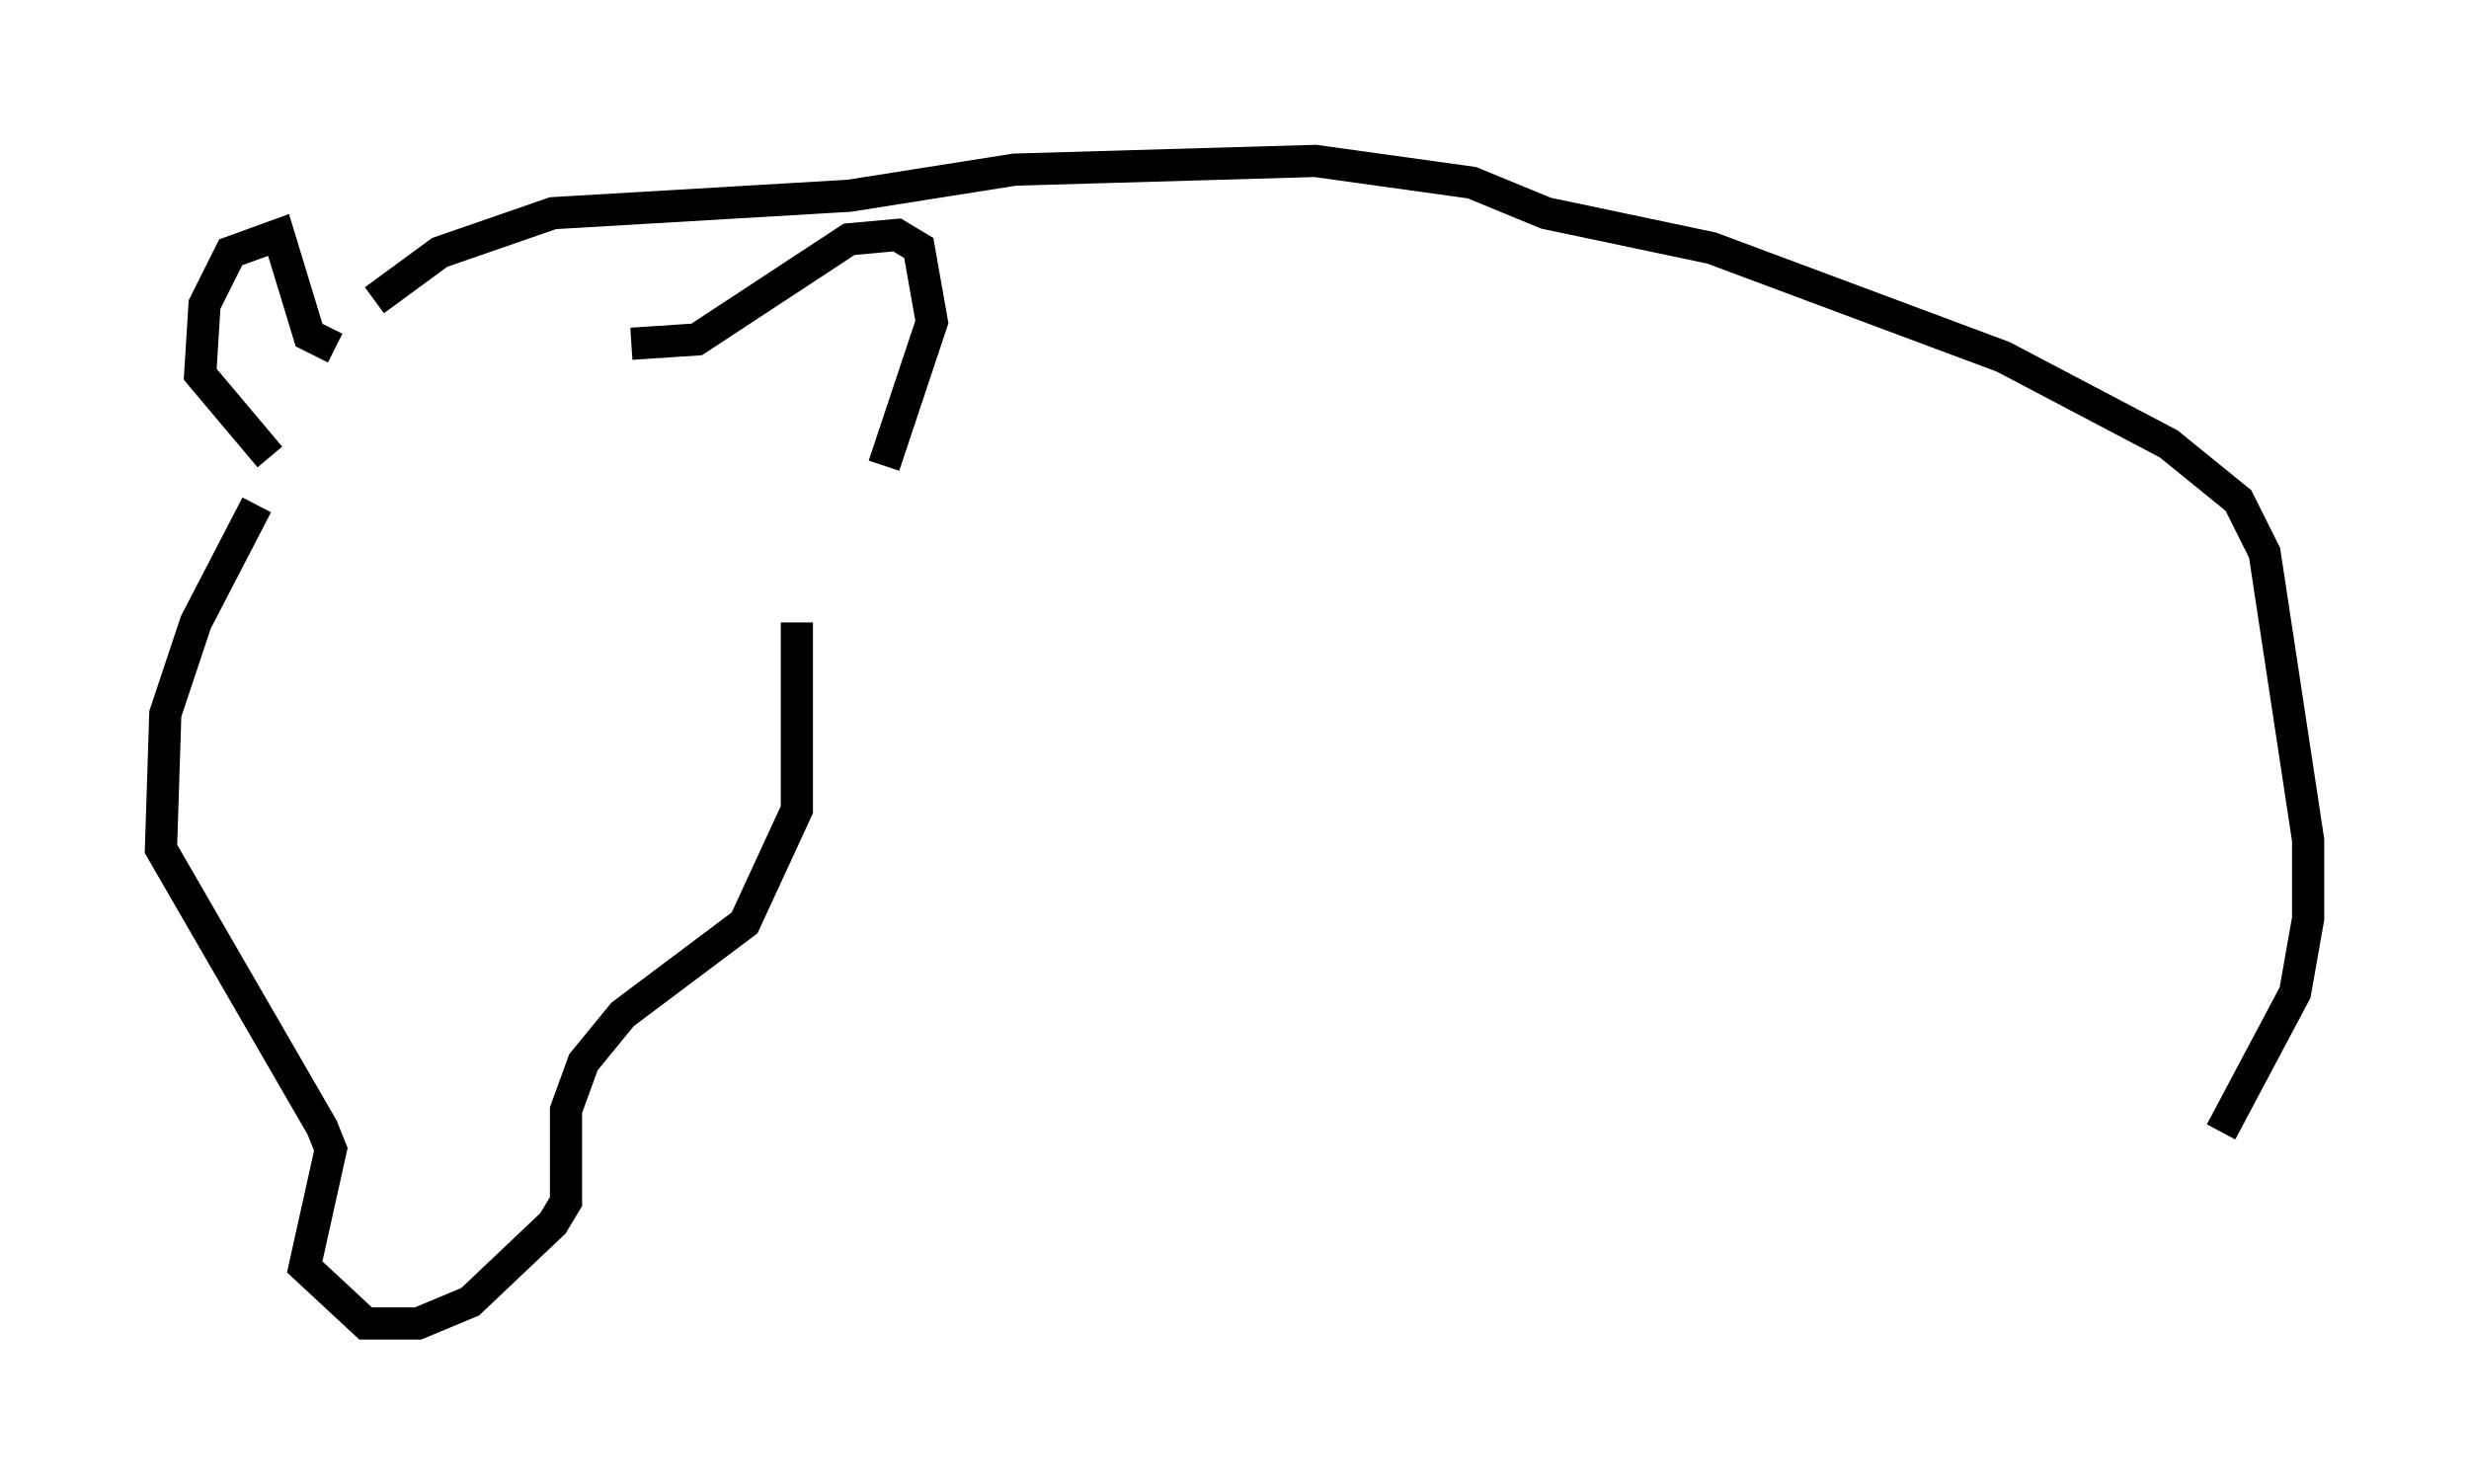 <?xml version="1.0" encoding="utf-8" ?>
<svg baseProfile="full" height="46.13" version="1.1" width="76.711" xmlns="http://www.w3.org/2000/svg" xmlns:ev="http://www.w3.org/2001/xml-events" xmlns:xlink="http://www.w3.org/1999/xlink"><defs /><rect fill="white" height="46.13" width="76.711" x="0" y="0" /><path d="M9.33, 14.743 m-1.353, 0.947 l-1.894, 3.654 -0.947, 2.842 l-0.135, 4.195 5.007, 8.66 l0.271, 0.677 -0.812, 3.654 l1.894, 1.759 1.624, 0.0 l1.624, -0.677 2.571, -2.436 l0.406, -0.677 0.0, -2.842 l0.541, -1.488 1.218, -1.488 l3.789, -2.842 1.624, -3.518 l0.0, -5.819 m-16.373, -5.142 l-2.165, -2.571 0.135, -2.165 l0.812, -1.624 1.488, -0.541 l0.947, 3.112 0.812, 0.406 m9.202, -0.135 l2.03, -0.135 4.736, -3.112 l1.488, -0.135 0.677, 0.406 l0.406, 2.3 -1.488, 4.465 m-15.832, -5.142 l2.03, -1.488 3.518, -1.218 l9.202, -0.541 5.142, -0.812 l9.337, -0.271 4.871, 0.677 l2.3, 0.947 5.142, 1.083 l9.066, 3.383 5.142, 2.706 l2.165, 1.759 0.812, 1.624 l1.353, 8.931 0.0, 2.436 l-0.406, 2.3 -2.3, 4.33 " fill="none" stroke="black" stroke-width="1" /></svg>